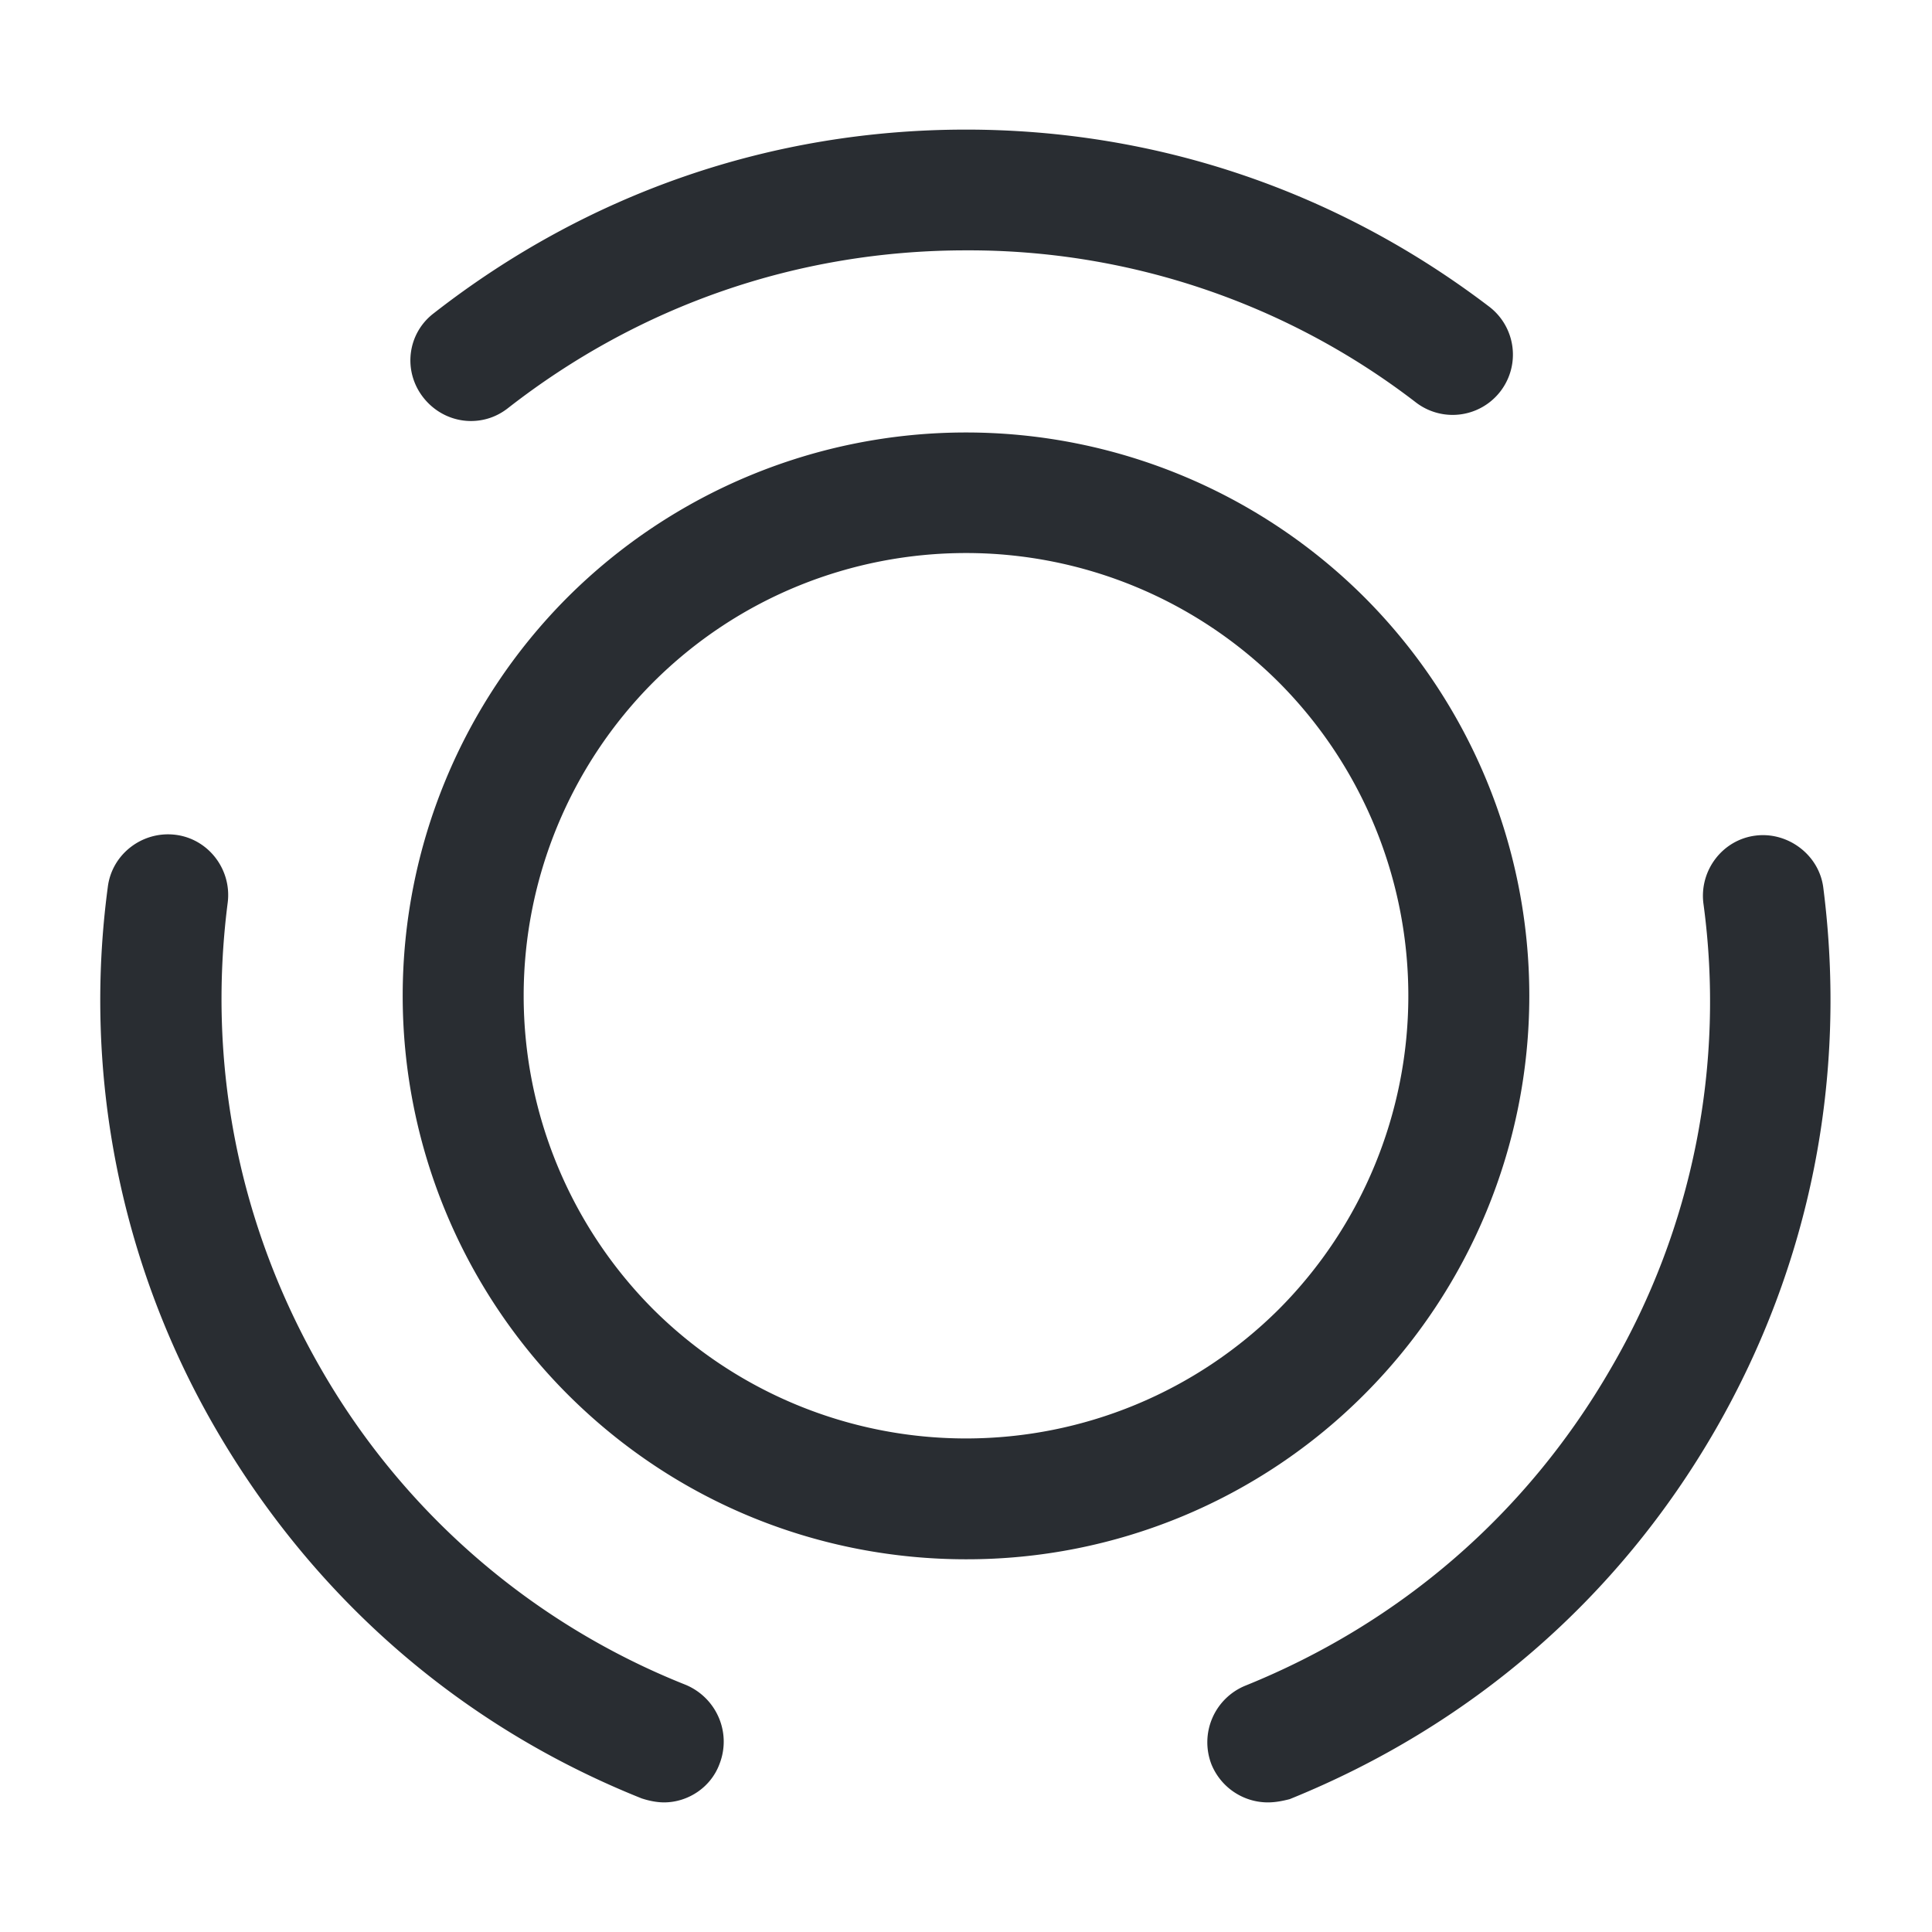 <svg xmlns="http://www.w3.org/2000/svg" fill="none" viewBox="0 0 24 24"><path fill="#292D32" d="M12 19.37c-1.79 0-3.58-.68-4.95-2.05a7.007 7.007 0 0 1 0-9.9 7.007 7.007 0 0 1 9.9 0 7.007 7.007 0 0 1 0 9.9A6.97 6.97 0 0 1 12 19.37m0-12.5c-1.41 0-2.82.54-3.89 1.61a5.517 5.517 0 0 0 0 7.78 5.507 5.507 0 0 0 7.78 0 5.517 5.517 0 0 0 0-7.78A5.5 5.5 0 0 0 12 6.87"/><path fill="#292D32" d="M8.25 22.39c-.09 0-.19-.02-.28-.05-2.25-.9-4.07-2.49-5.29-4.59a10.6 10.6 0 0 1-1.341-6.73c.05-.41.43-.7.84-.65s.7.43.65.84c-.26 2.02.14 4.02 1.15 5.78a9.1 9.1 0 0 0 4.54 3.94c.38.16.57.59.42.98-.11.3-.4.48-.69.48M5.85 5.23c-.22 0-.44-.1-.59-.29-.26-.33-.2-.8.13-1.05C7.3 2.4 9.58 1.61 12 1.61c2.36 0 4.61.76 6.5 2.2A.749.749 0 1 1 17.59 5 9.1 9.1 0 0 0 12 3.11c-2.08 0-4.05.68-5.69 1.96-.14.11-.3.16-.46.16m9.9 17.16c-.3 0-.58-.18-.7-.47a.76.76 0 0 1 .42-.98c1.93-.78 3.5-2.14 4.54-3.94a9.04 9.04 0 0 0 1.15-5.78c-.05-.41.24-.79.65-.84.4-.05.79.24.84.65.3 2.35-.16 4.68-1.34 6.73-1.21 2.1-3.04 3.68-5.29 4.59-.08.02-.17.04-.27.04"/></svg>